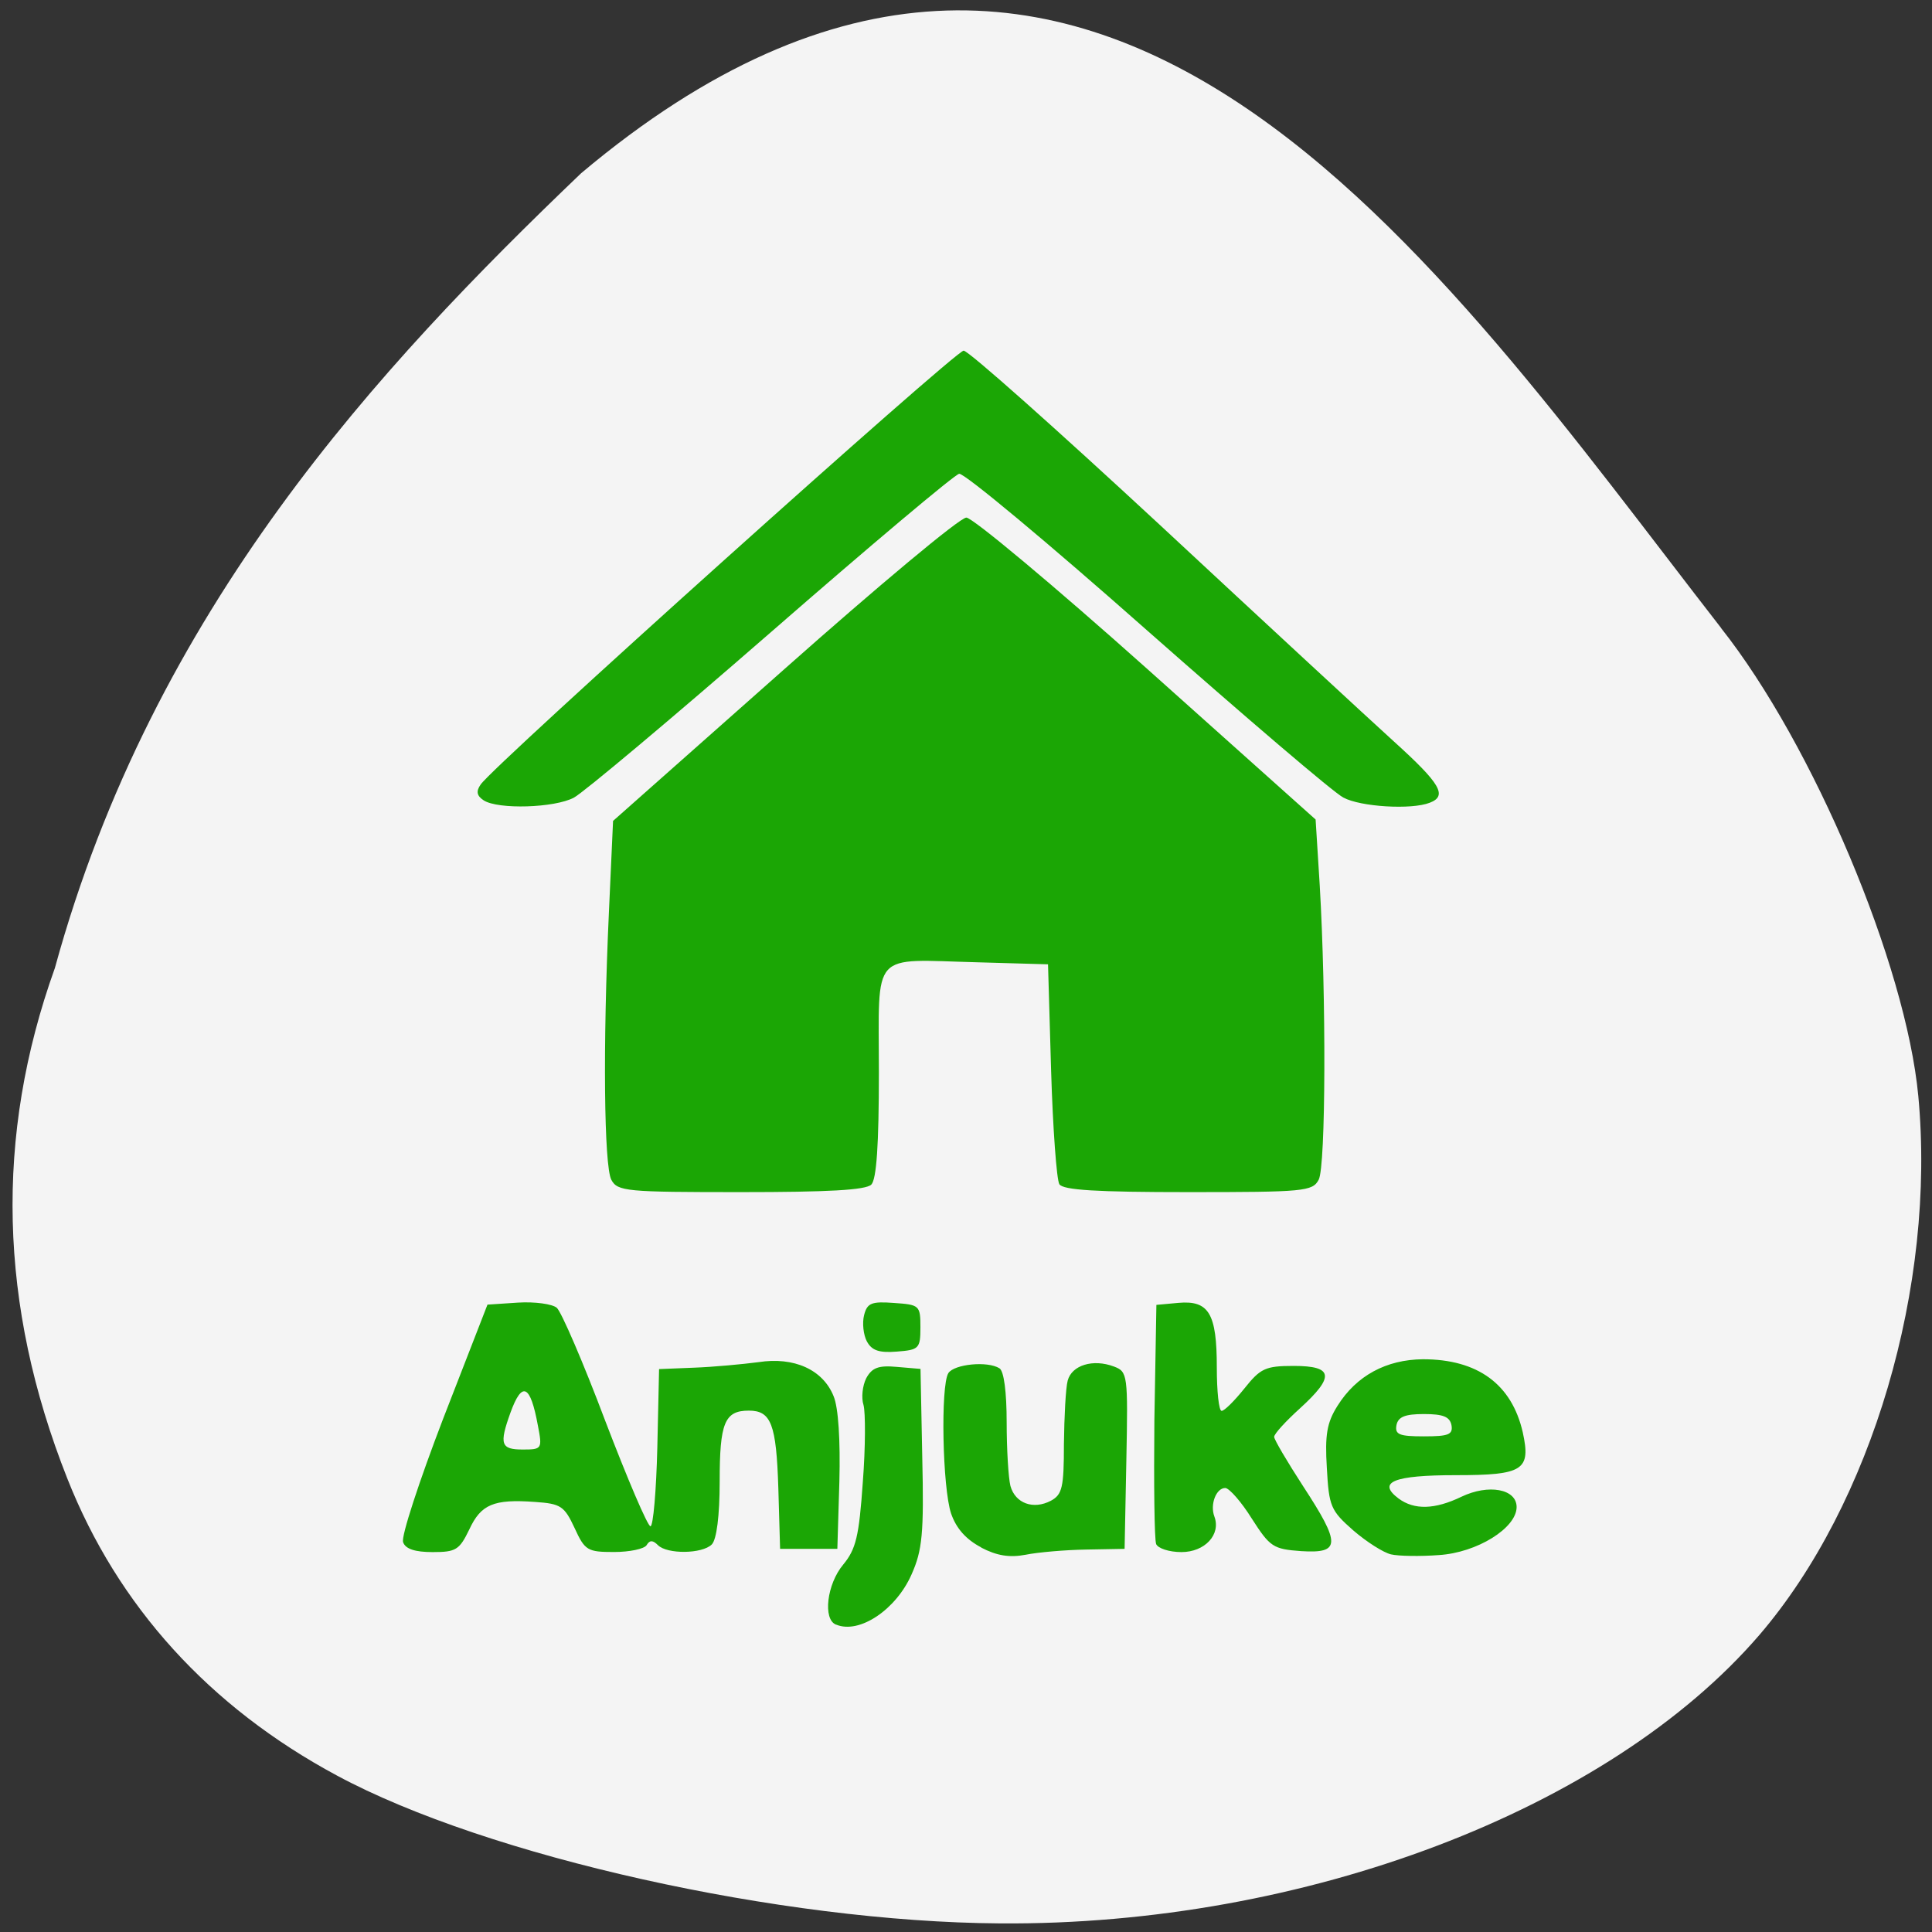 <svg xmlns="http://www.w3.org/2000/svg" viewBox="0 0 22 22"><rect x="0" y="0" width="22" height="22" fill="#333333" stroke="none"/><path d="m 19.598 7.152 c 1.051 1.328 2.105 3.832 2.246 5.328 c 0.203 2.164 -0.527 4.641 -1.809 6.137 c -1.715 1.992 -5.184 3.313 -8.652 3.285 c -2.492 -0.016 -5.836 -0.762 -7.547 -1.684 c -1.453 -0.781 -2.496 -1.93 -3.07 -3.383 c -0.781 -1.973 -0.828 -3.898 -0.141 -5.812 c 1.121 -4.09 3.691 -6.848 5.992 -9.05 c 5.848 -4.922 9.773 1.051 12.98 5.176" fill="#f4f4f4"/><path d="m 9.52 18.5 c -0.152 -0.059 -0.105 -0.461 0.082 -0.684 c 0.145 -0.176 0.18 -0.32 0.223 -0.938 c 0.031 -0.398 0.031 -0.797 0.008 -0.879 c -0.027 -0.082 -0.012 -0.219 0.031 -0.305 c 0.066 -0.121 0.141 -0.148 0.348 -0.129 l 0.27 0.023 l 0.02 1.01 c 0.02 0.867 0 1.055 -0.121 1.328 c -0.176 0.402 -0.594 0.684 -0.859 0.574 m 1.652 -0.879 c -0.172 -0.09 -0.285 -0.215 -0.344 -0.387 c -0.098 -0.293 -0.121 -1.453 -0.031 -1.598 c 0.066 -0.102 0.445 -0.141 0.582 -0.055 c 0.051 0.031 0.082 0.27 0.082 0.613 c 0 0.309 0.02 0.637 0.043 0.727 c 0.055 0.199 0.262 0.273 0.461 0.168 c 0.129 -0.07 0.148 -0.152 0.148 -0.645 c 0.004 -0.313 0.02 -0.637 0.043 -0.723 c 0.047 -0.176 0.289 -0.25 0.527 -0.16 c 0.156 0.059 0.16 0.09 0.141 1.066 l -0.02 1.01 l -0.438 0.008 c -0.238 0.004 -0.551 0.031 -0.688 0.059 c -0.184 0.035 -0.328 0.012 -0.508 -0.082 m 4.668 0.078 c -0.086 -0.02 -0.277 -0.141 -0.43 -0.273 c -0.258 -0.227 -0.277 -0.273 -0.301 -0.711 c -0.023 -0.375 0 -0.516 0.121 -0.707 c 0.215 -0.344 0.555 -0.527 0.973 -0.531 c 0.625 0 1.012 0.285 1.137 0.832 c 0.094 0.43 0.008 0.488 -0.762 0.488 c -0.707 0 -0.902 0.078 -0.652 0.266 c 0.18 0.133 0.414 0.125 0.715 -0.02 c 0.309 -0.148 0.629 -0.09 0.629 0.117 c 0 0.238 -0.449 0.52 -0.887 0.547 c -0.211 0.016 -0.457 0.012 -0.543 -0.008 m 0.688 -1.473 c -0.02 -0.094 -0.094 -0.125 -0.313 -0.125 c -0.215 0 -0.293 0.031 -0.313 0.125 c -0.02 0.109 0.031 0.129 0.313 0.129 c 0.281 0 0.332 -0.02 0.313 -0.129 m -11.938 1.332 c -0.023 -0.063 0.184 -0.695 0.457 -1.406 l 0.504 -1.297 l 0.348 -0.023 c 0.191 -0.012 0.391 0.016 0.441 0.059 c 0.051 0.043 0.301 0.621 0.551 1.285 c 0.254 0.664 0.484 1.203 0.516 1.203 c 0.031 0 0.066 -0.402 0.078 -0.895 l 0.02 -0.895 l 0.398 -0.016 c 0.219 -0.008 0.551 -0.039 0.734 -0.063 c 0.406 -0.063 0.734 0.086 0.855 0.387 c 0.055 0.129 0.078 0.504 0.066 0.973 l -0.023 0.766 h -0.652 l -0.02 -0.691 c -0.023 -0.73 -0.082 -0.883 -0.336 -0.883 c -0.277 0 -0.332 0.141 -0.332 0.805 c 0 0.395 -0.035 0.664 -0.09 0.719 c -0.109 0.109 -0.508 0.113 -0.613 0.008 c -0.059 -0.059 -0.094 -0.059 -0.129 0 c -0.027 0.043 -0.195 0.078 -0.371 0.078 c -0.301 0 -0.332 -0.016 -0.449 -0.273 c -0.117 -0.25 -0.156 -0.277 -0.449 -0.297 c -0.473 -0.035 -0.617 0.027 -0.75 0.313 c -0.113 0.234 -0.152 0.258 -0.418 0.258 c -0.199 0 -0.309 -0.035 -0.336 -0.113 m 1.535 -1.328 c -0.086 -0.469 -0.18 -0.512 -0.313 -0.145 c -0.129 0.359 -0.109 0.418 0.141 0.418 c 0.219 0 0.223 -0.008 0.172 -0.273 m 7.04 1.348 c -0.02 -0.051 -0.027 -0.684 -0.02 -1.406 l 0.023 -1.316 l 0.25 -0.023 c 0.348 -0.031 0.438 0.121 0.438 0.734 c 0 0.273 0.023 0.496 0.055 0.496 c 0.031 0 0.145 -0.113 0.258 -0.254 c 0.184 -0.23 0.238 -0.258 0.563 -0.258 c 0.453 0 0.469 0.121 0.07 0.484 c -0.16 0.145 -0.293 0.289 -0.293 0.324 c 0 0.031 0.148 0.281 0.328 0.559 c 0.434 0.664 0.43 0.77 -0.02 0.742 c -0.32 -0.023 -0.355 -0.047 -0.563 -0.371 c -0.117 -0.188 -0.254 -0.344 -0.301 -0.348 c -0.105 0 -0.176 0.188 -0.125 0.324 c 0.078 0.207 -0.109 0.406 -0.375 0.406 c -0.141 0 -0.27 -0.043 -0.289 -0.094 m -3.293 -2.305 c -0.039 -0.074 -0.055 -0.211 -0.031 -0.301 c 0.035 -0.137 0.086 -0.156 0.34 -0.137 c 0.289 0.02 0.301 0.027 0.301 0.277 c 0 0.242 -0.016 0.258 -0.27 0.277 c -0.199 0.016 -0.285 -0.012 -0.34 -0.117 m -2.91 -1.84 c -0.082 -0.16 -0.098 -1.516 -0.027 -3.051 l 0.047 -1.035 l 1.949 -1.727 c 1.07 -0.949 2 -1.727 2.074 -1.727 c 0.07 0 0.996 0.773 2.055 1.719 l 1.922 1.719 l 0.047 0.75 c 0.074 1.258 0.07 3.199 -0.012 3.352 c -0.07 0.133 -0.168 0.141 -1.484 0.141 c -1.047 0 -1.426 -0.023 -1.469 -0.09 c -0.031 -0.051 -0.074 -0.633 -0.094 -1.297 l -0.035 -1.207 l -0.801 -0.023 c -1.23 -0.031 -1.125 -0.152 -1.125 1.254 c 0 0.828 -0.027 1.215 -0.086 1.277 c -0.063 0.063 -0.496 0.086 -1.484 0.086 c -1.309 0 -1.406 -0.008 -1.477 -0.141 m -1.453 -4.32 c -0.078 -0.051 -0.09 -0.102 -0.035 -0.18 c 0.137 -0.211 5.406 -4.941 5.5 -4.941 c 0.055 0 1.059 0.895 2.234 1.984 c 1.176 1.094 2.375 2.203 2.664 2.465 c 0.535 0.484 0.613 0.621 0.41 0.699 c -0.207 0.082 -0.789 0.047 -0.984 -0.059 c -0.109 -0.055 -1.113 -0.914 -2.238 -1.906 c -1.121 -0.992 -2.082 -1.793 -2.137 -1.781 c -0.055 0.012 -1.02 0.824 -2.145 1.805 c -1.125 0.98 -2.137 1.828 -2.242 1.883 c -0.219 0.117 -0.863 0.137 -1.027 0.031" fill="#1ba605"/></svg>